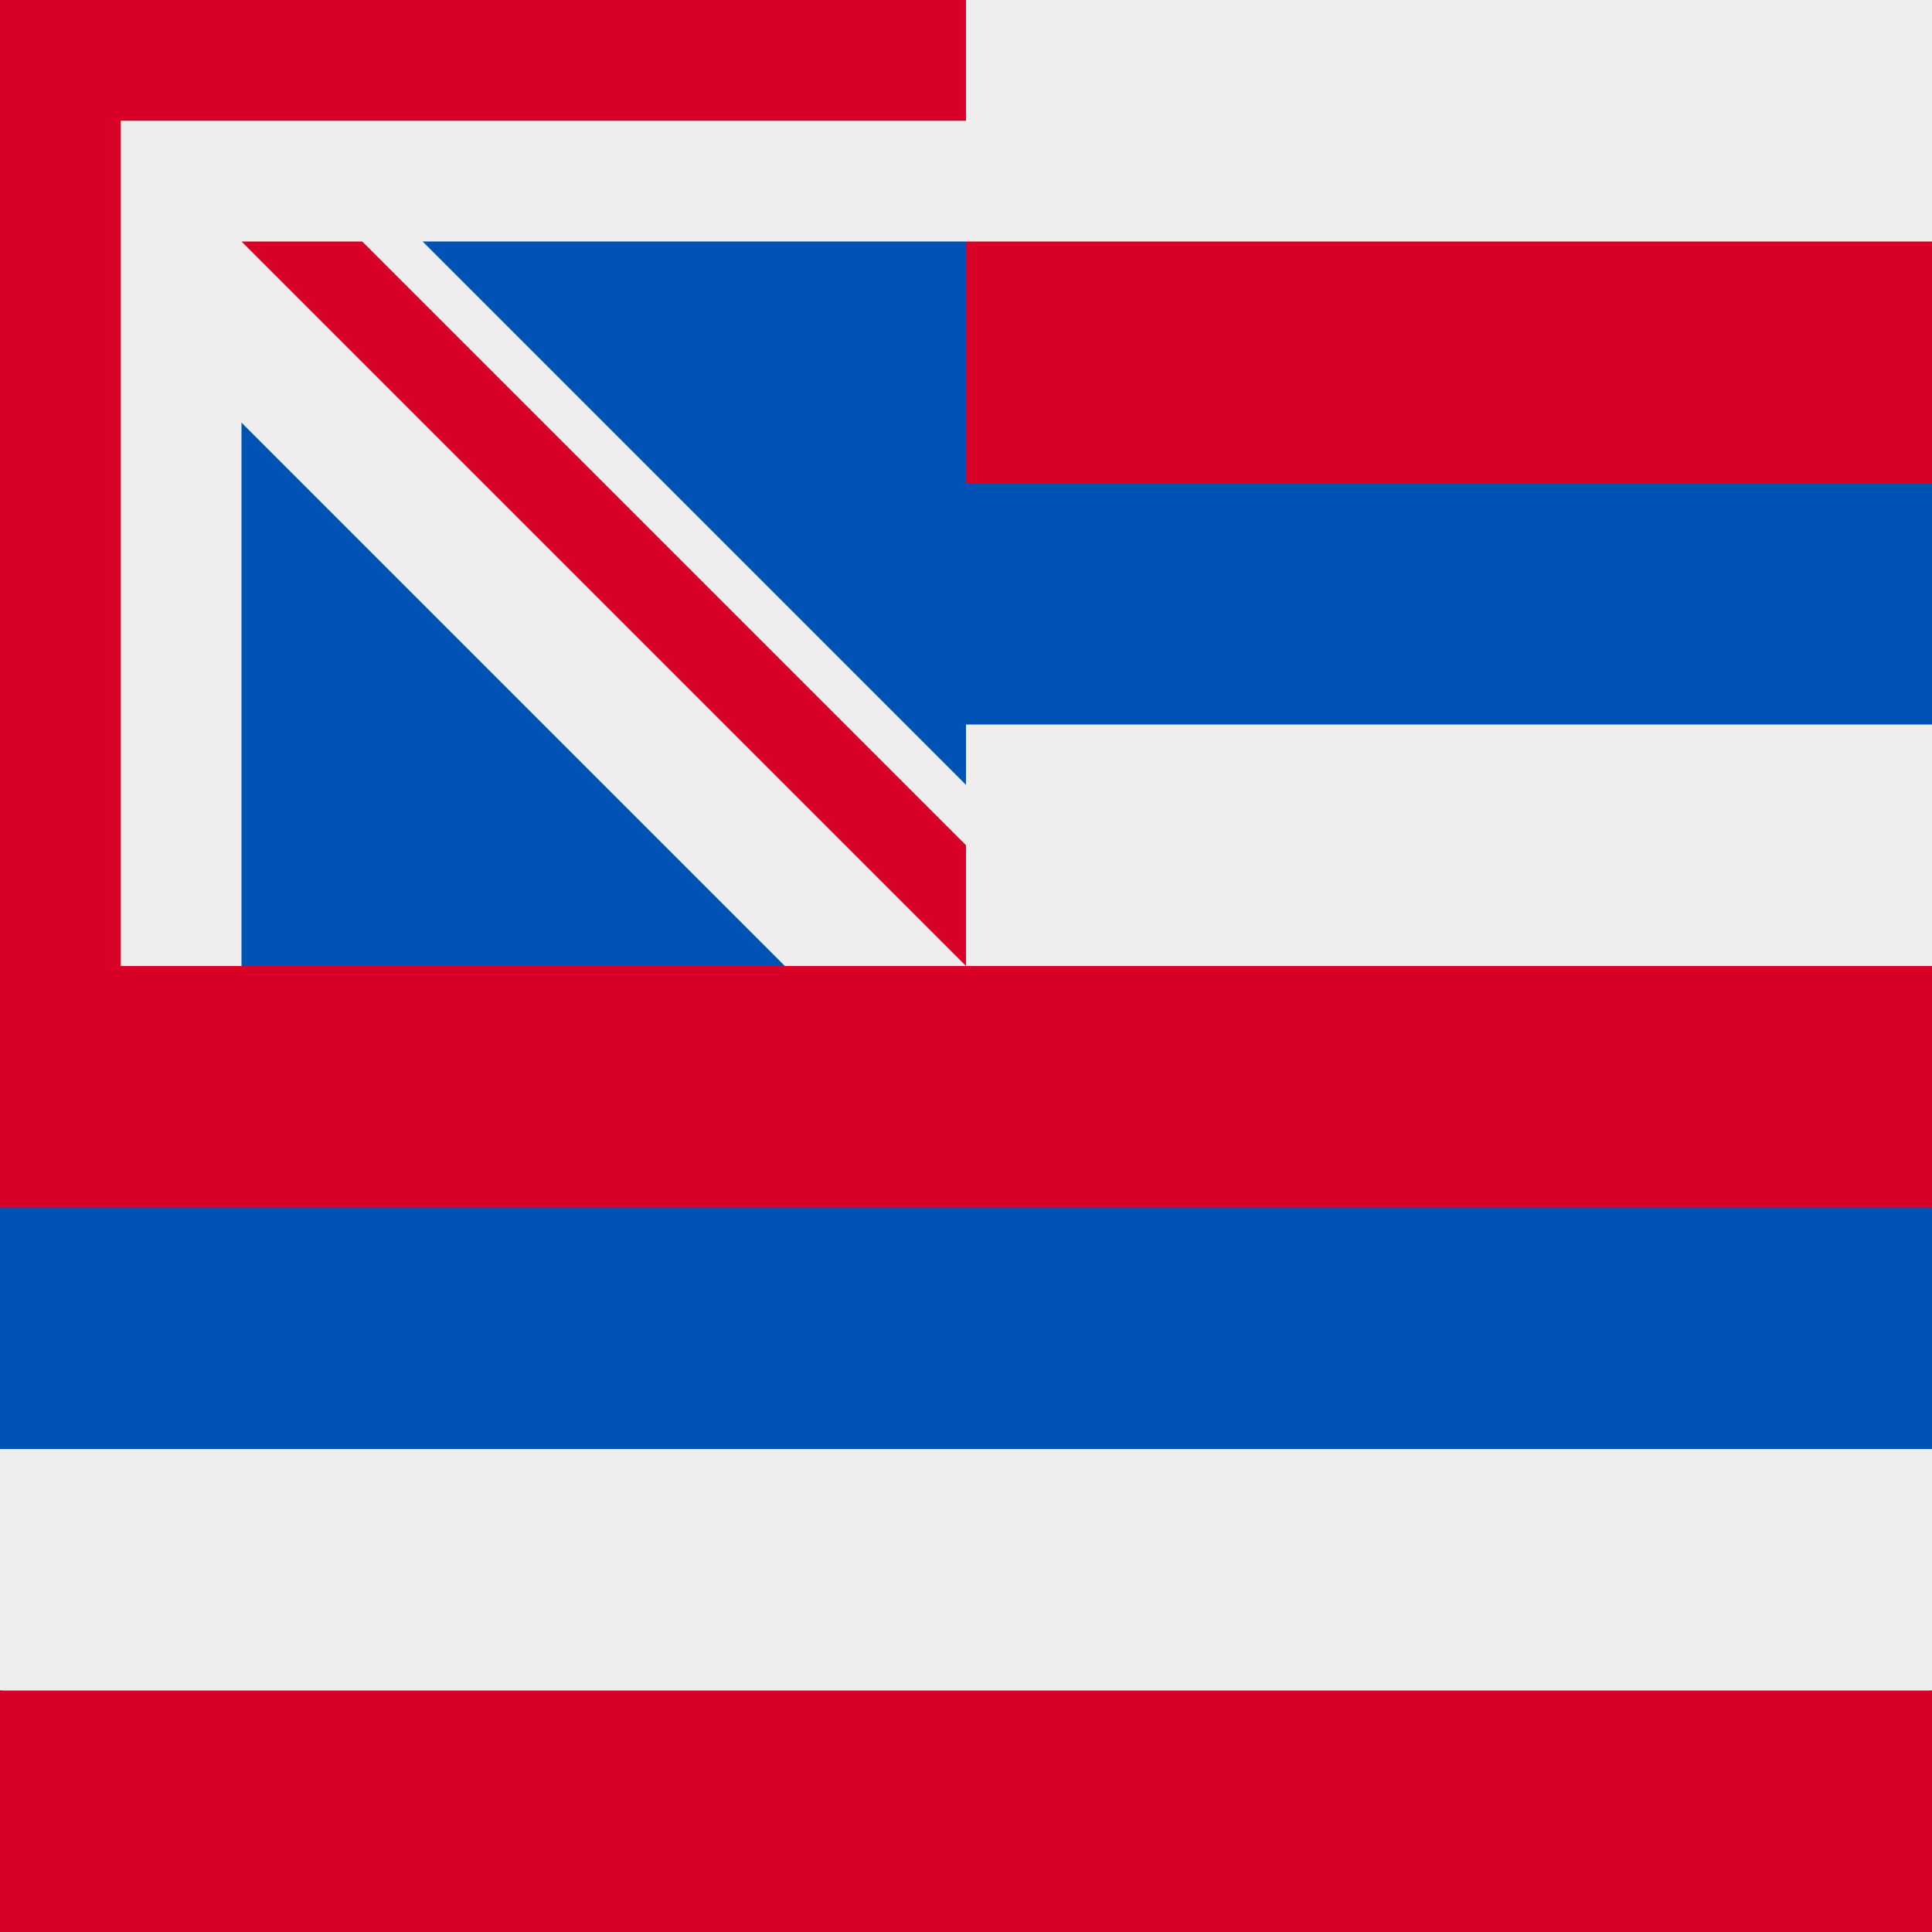 <svg xmlns="http://www.w3.org/2000/svg" width="512" height="512" fill="none"><rect width="100%" height="100%" fill="#333333" stroke="none"/><g clip-path="url(#a)"><path fill="#EEE" d="M0 256V96l32-32L0 32V0h32l32 32L96 0h416v64l-32 64 32 64v64l-32 64 32 64v64l-256 32L0 448v-64l32-64-32-64Z"/><path fill="#0052B4" d="m173 128 83 83v-19h256v-64L384 96l-128 32h-83Zm-45 45v83h83l-83-83ZM0 320v64h512v-64l-256-32L0 320Z"/><path fill="#D80027" d="M32 0v32H0v64h32v160H0v64h512v-64H96V96h160v32h256V64H256V32H96V0H32Zm224 256v-31l-97-97h-31l128 128ZM0 448v64h512v-64H0Z"/><g clip-path="url(#b)"><path fill="#0052B4" d="M-256-256h512v512h-512z"/><path fill="#EEE" d="M208 256h48v-48L48 0l208-208v-48h-48L0-48l-208-208h-48v48L-48 0l-208 208v48h48L0 48l208 208Z"/><path fill="#EEE" d="M256 64V-64H64v-192H-64v192h-192V64h192v192H64V64h192Z"/><path fill="#D80027" d="M256 32v-64H32v-224h-64v224h-224v64h224v224h64V32h224Z"/><path fill="#D80027" d="M256 224v32L64 64h32l160 160Z"/></g></g><defs><clipPath id="a"><path fill="#fff" d="M0 0h512v512H0z"/></clipPath><clipPath id="b"><path fill="#fff" d="M0 0h512v512H0z"/></clipPath></defs></svg>